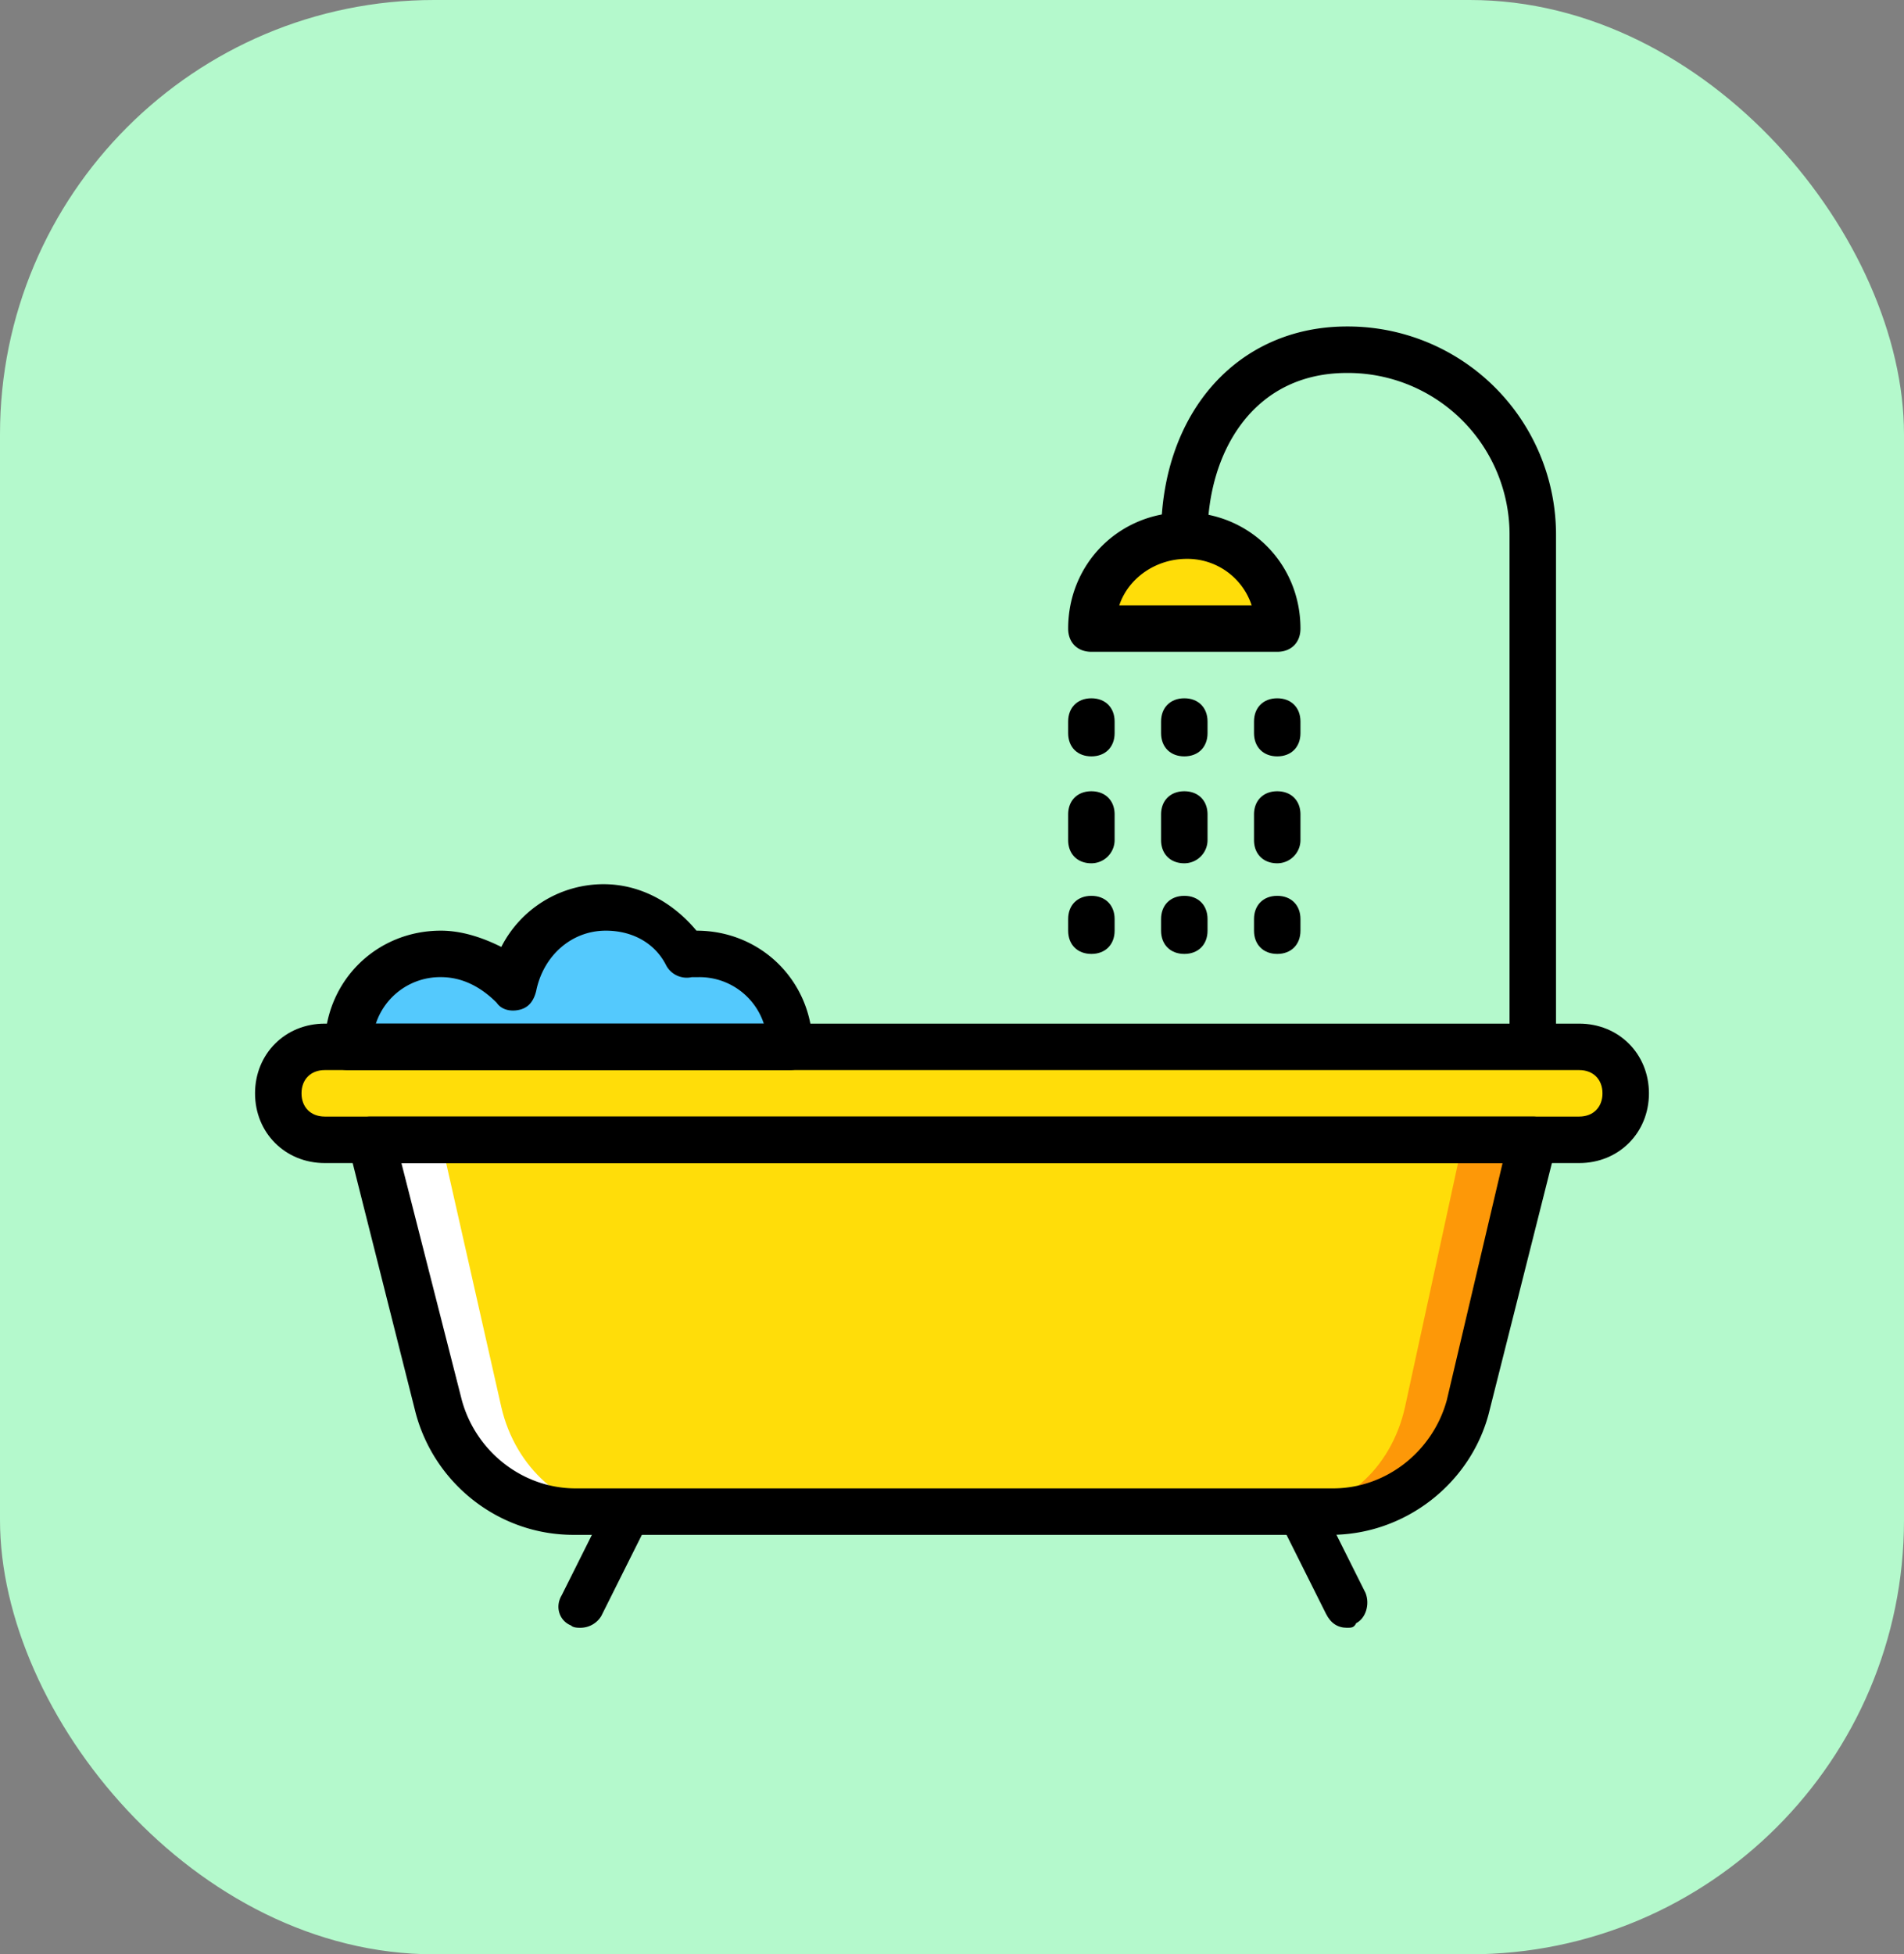 <svg viewBox="0 0 1092.77 1121.36" xmlns="http://www.w3.org/2000/svg"><rect x="0" y="0" width="1092.77" height="1121.36" fill="#808080" stroke="none"/><rect fill="#b4f9cc" height="1121.36" rx="249.19" width="1092.77"/><path d="m733.05 360.68a53.34 53.34 0 0 0 -106.67 0z" fill="#ffdd09"/><path d="m399.72 547.35c-2.67 0-5.34 0-6.67 1.33-9.33-16-26.67-28-46.67-28-26.66 0-49.33 20-52 45.33-10.66-10.66-25.33-18.66-41.33-18.66a53.49 53.49 0 0 0 -53.33 53.33h253.33a53.49 53.49 0 0 0 -53.33-53.33" fill="#54c9fd"/><path d="m906.38 654h-720a26.67 26.67 0 0 1 0-53.33h720a26.67 26.67 0 1 1 0 53.33" fill="#ffdd09"/><path d="m493.05 654h386.67l-38.67 153.35a79.69 79.69 0 0 1 -77.33 60h-154.67c-37.33 0-69.33-25.34-77.33-60z" fill="#fd9808"/><path d="m213.05 654h386.67l-38.67 153.35a79.69 79.69 0 0 1 -77.33 60h-154.67c-37.33 0-69.33-25.34-77.33-60z" fill="#fff"/><path d="m253.05 654h586.67l-33.34 153.35c-8 36-36 60-68 60h-382.66c-32 0-60-25.33-68-60z" fill="#ffdd09"/><path d="m906.38 667.35h-720c-22.66 0-40-17.33-40-40s17.34-40 40-40h720c22.67 0 40 17.33 40 40s-17.33 40-40 40zm-720-53.35c-8 0-13.33 5.34-13.33 13.34s5.33 13.33 13.33 13.33h720c8 0 13.34-5.33 13.34-13.33s-5.34-13.34-13.34-13.34z"/><path d="m763.72 880.68h-434.67c-42.67 0-80-29.33-90.67-70.67l-38.66-153.33c-1.34-4 0-8 2.66-12a15.14 15.14 0 0 1 10.67-4h666.67c4 0 8 1.33 10.66 5.33a12.79 12.79 0 0 1 2.67 12l-38.67 153.34c-10.66 40-48 69.33-90.66 69.33zm-533.34-213.33 34.67 136c8 29.33 34.67 50.67 65.33 50.67h434.67c30.67 0 57.33-21.34 65.33-50.67l32-136z"/><path d="m333.05 934c-1.33 0-4 0-5.33-1.33-6.67-2.67-9.34-10.67-5.34-17.33l26.67-53.34c2.67-6.67 10.67-9.34 17.33-5.34 6.67 2.67 9.34 10.67 5.34 17.34l-26.67 53.33a14 14 0 0 1 -12 6.67z"/><path d="m773.05 934q-8 0-12-8l-26.67-53.33c-2.66-6.67 0-14.67 5.34-17.33 6.66-2.67 14.66 0 17.33 5.33l26.67 53.33c2.66 6.67 0 14.67-5.34 17.34-1.33 2.66-2.66 2.66-5.33 2.66z"/><path d="m453.05 614h-253.33c-8 0-13.34-5.33-13.34-13.33 0-37.33 29.34-66.67 66.67-66.67 12 0 24 4 34.67 9.34a65.89 65.89 0 0 1 58.66-36c21.34 0 40 10.66 53.34 26.66 37.33 0 66.66 29.34 66.66 66.67 0 8.01-5.33 13.33-13.33 13.33zm-237.33-26.65h222.66a38.84 38.84 0 0 0 -37.33-26.67h-4a13.41 13.41 0 0 1 -14.67-6.68c-6.66-13.33-20-20-34.66-20-20 0-36 14.67-40 34.67-1.34 5.33-4 9.33-9.34 10.67s-10.66 0-13.33-4c-9.33-9.33-20-14.67-32-14.67a38.84 38.84 0 0 0 -37.33 26.68z"/><path d="m893.05 600.68h-26.67v-293.33a92.75 92.75 0 0 0 -93.33-93.35c-54.67 0-80 46.66-80 93.33h-26.67c0-70.67 44-120 106.67-120a119.5 119.5 0 0 1 120 120z"/><path d="m626.38 434c-8 0-13.33-5.33-13.33-13.33v-6.67c0-8 5.33-13.33 13.33-13.33s13.34 5.33 13.34 13.33v6.67c0 8.01-5.34 13.33-13.34 13.33z"/><path d="m626.38 495.35c-8 0-13.33-5.33-13.33-13.33v-14.67c0-8 5.33-13.33 13.33-13.33s13.34 5.33 13.34 13.33v14.65a13.37 13.37 0 0 1 -13.34 13.35z"/><path d="m626.38 547.35c-8 0-13.33-5.33-13.33-13.33v-6.67c0-8 5.33-13.33 13.33-13.33s13.34 5.33 13.34 13.33v6.65c0 8-5.34 13.35-13.34 13.35z"/><path d="m679.72 434c-8 0-13.34-5.33-13.34-13.33v-6.67c0-8 5.34-13.33 13.34-13.33s13.33 5.33 13.33 13.33v6.67c0 8.01-5.33 13.33-13.33 13.33z"/><path d="m679.72 495.35c-8 0-13.34-5.33-13.34-13.33v-14.67c0-8 5.34-13.33 13.34-13.33s13.33 5.33 13.33 13.33v14.65a13.36 13.36 0 0 1 -13.33 13.35z"/><path d="m679.72 547.35c-8 0-13.34-5.33-13.34-13.33v-6.67c0-8 5.34-13.33 13.34-13.33s13.33 5.33 13.33 13.33v6.65c0 8-5.33 13.35-13.33 13.35z"/><path d="m733.05 434c-8 0-13.33-5.33-13.33-13.33v-6.67c0-8 5.33-13.33 13.33-13.33s13.33 5.33 13.33 13.33v6.67c0 8.01-5.33 13.33-13.33 13.33z"/><path d="m733.05 495.35c-8 0-13.33-5.33-13.33-13.33v-14.67c0-8 5.33-13.33 13.33-13.33s13.33 5.33 13.33 13.33v14.65a13.36 13.36 0 0 1 -13.33 13.35z"/><path d="m733.05 547.35c-8 0-13.33-5.33-13.33-13.33v-6.67c0-8 5.33-13.33 13.33-13.33s13.33 5.33 13.33 13.33v6.65c0 8-5.33 13.35-13.33 13.35z"/><path d="m733.05 374h-106.67c-8 0-13.33-5.33-13.33-13.33 0-37.33 29.33-66.67 66.67-66.67s66.66 29.34 66.66 66.67c0 8.01-5.33 13.33-13.33 13.33zm-90.67-26.66h76a38.84 38.84 0 0 0 -37.33-26.67c-17.33.01-33.33 10.68-38.67 26.68z"/></svg>